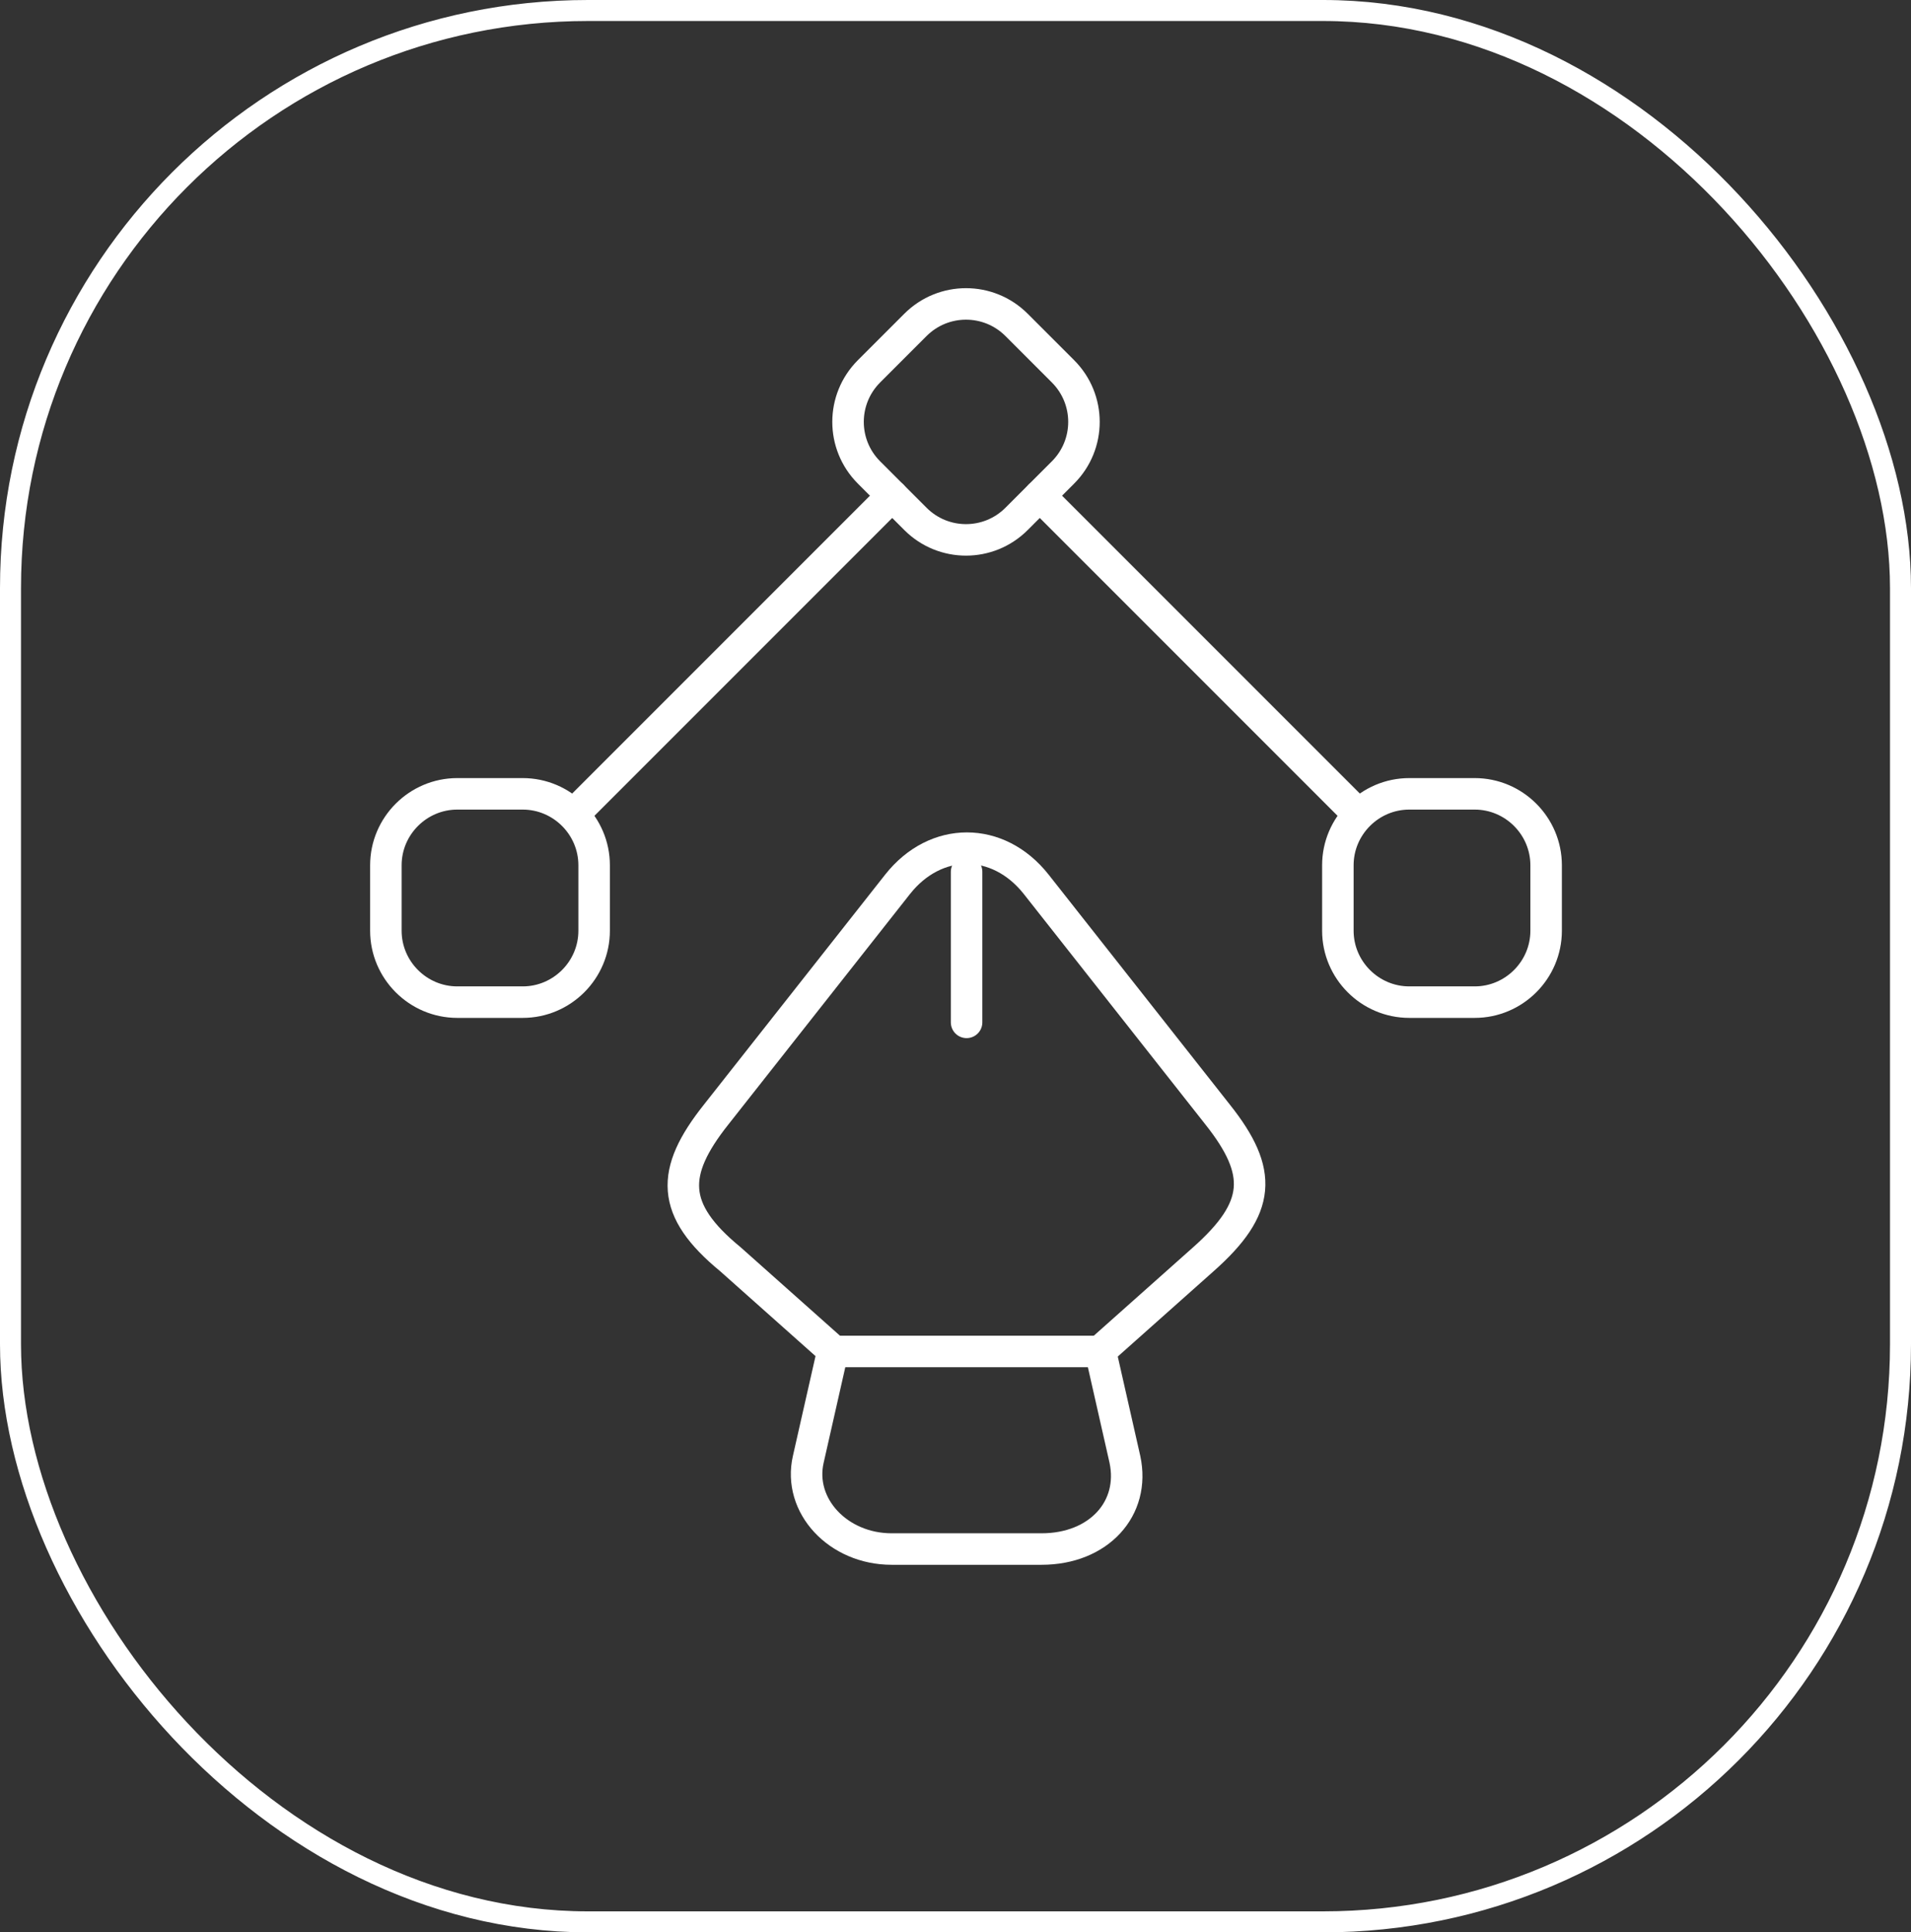 <svg width="91" height="92" viewBox="0 0 91 92" fill="none" xmlns="http://www.w3.org/2000/svg">
<rect x="0" y="0" width="91" height="92" fill="#333333" stroke="none"/>
<rect x="0.5" y="0.5" width="90" height="91" rx="27.5" stroke="white"/>
<path d="M42.458 73.75H49.598C52.318 73.75 54.075 71.823 53.565 69.472L52.403 64.344H39.653L38.491 69.472C37.981 71.682 39.908 73.75 42.458 73.75Z" stroke="white" stroke-width="1.5" stroke-linecap="round" stroke-linejoin="round"/>
<path d="M52.403 64.315L57.305 59.952C60.053 57.515 60.167 55.815 57.985 53.067L49.343 42.102C47.53 39.807 44.555 39.807 42.742 42.102L34.1 53.067C31.918 55.815 31.918 57.6 34.78 59.952L39.682 64.315" stroke="white" stroke-width="1.5" stroke-linecap="round" stroke-linejoin="round"/>
<path d="M46.028 41.507V48.675" stroke="white" stroke-width="1.5" stroke-linecap="round" stroke-linejoin="round"/>
<path d="M43.592 24.705L41.382 22.495C40.05 21.163 40.05 19.01 41.382 17.678L43.592 15.468C44.923 14.137 47.077 14.137 48.408 15.468L50.618 17.678C51.95 19.01 51.95 21.163 50.618 22.495L48.408 24.705C47.077 26.037 44.923 26.037 43.592 24.705Z" stroke="white" stroke-width="1.5" stroke-linecap="round" stroke-linejoin="round"/>
<path d="M67.108 37.795H70.225C72.095 37.795 73.625 39.325 73.625 41.195V44.312C73.625 46.182 72.095 47.712 70.225 47.712H67.108C65.238 47.712 63.708 46.182 63.708 44.312V41.195C63.708 39.325 65.238 37.795 67.108 37.795Z" stroke="white" stroke-width="1.5" stroke-linecap="round" stroke-linejoin="round"/>
<path d="M24.892 37.795H21.775C19.905 37.795 18.375 39.325 18.375 41.195V44.312C18.375 46.182 19.905 47.712 21.775 47.712H24.892C26.762 47.712 28.292 46.182 28.292 44.312V41.195C28.292 39.325 26.762 37.795 24.892 37.795Z" stroke="white" stroke-width="1.5" stroke-linecap="round" stroke-linejoin="round"/>
<path d="M64.53 38.617L49.514 23.6" stroke="white" stroke-width="1.5" stroke-linecap="round" stroke-linejoin="round"/>
<path d="M27.47 38.617L42.486 23.6" stroke="white" stroke-width="1.5" stroke-linecap="round" stroke-linejoin="round"/>
</svg>
